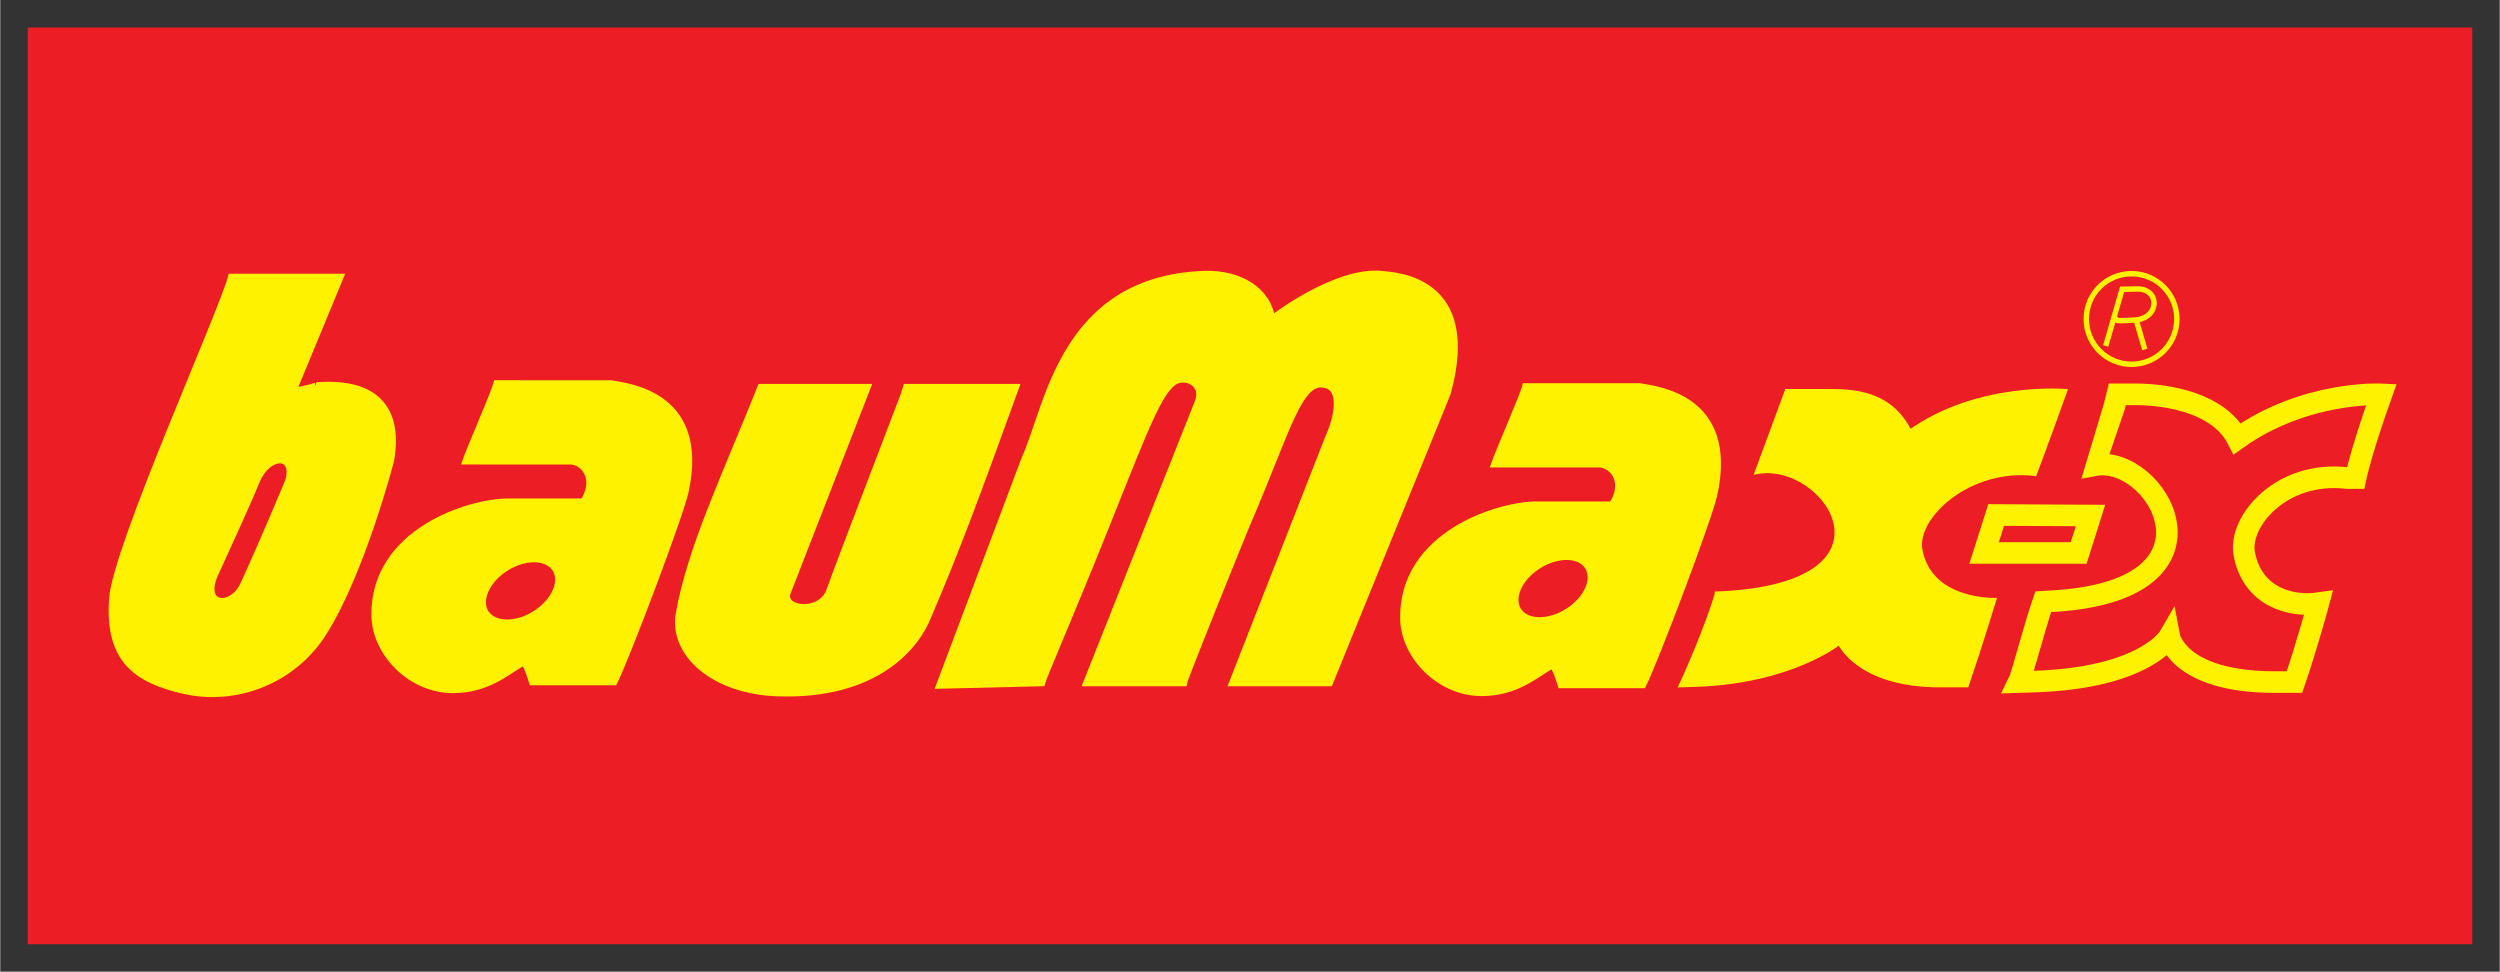 <?xml version="1.0" encoding="UTF-8" standalone="no"?>
<!DOCTYPE svg PUBLIC "-//W3C//DTD SVG 1.0//EN" "http://www.w3.org/TR/2001/REC-SVG-20010904/DTD/svg10.dtd">
<!-- Created with Inkscape (http://www.inkscape.org/) by Marsupilami -->
<svg
   xmlns:svg="http://www.w3.org/2000/svg"
   xmlns="http://www.w3.org/2000/svg"
   version="1.0"
   width="1024"
   height="398"
   viewBox="-2.681 -2.681 243.662 94.724"
   id="svg17306">
  <rect x="-2.681" y="-2.681" width="243.662" height="94.724" fill="#333333" stroke="none"/>
  <defs
     id="defs17308" />
  <path
     d="M 0,0 L 238.3,0 L 238.3,89.362 L 0,89.362 L 0,0 z"
     id="path15802"
     style="fill:#ec1d25;fill-opacity:1;fill-rule:nonzero;stroke:none" />
  <path
     d="M 213.151,18.111 L 213.151,18.111"
     id="path15806"
     style="fill:#fef200;fill-opacity:1;stroke:#fef200;stroke-width:0.7;stroke-linecap:butt;stroke-linejoin:miter;stroke-miterlimit:3.864;stroke-dasharray:none;stroke-opacity:1" />
  <path
     d="M 145.964,34.938 L 157.151,34.943 C 158.825,35.237 166.51,36.004 164.451,45.511 C 163.937,47.876 158.76,61.568 157.492,64.143 L 149.422,64.143 C 149.23,63.528 149,62.759 148.654,62.221 C 147.232,62.913 145.31,64.912 141.737,64.912 C 137.589,64.912 134.101,61.298 134.052,57.611 C 133.939,49.401 143.312,46.467 147.116,46.467 L 154.417,46.467 C 155.747,44.406 154.594,42.772 153.307,42.628 L 142.89,42.624 C 143.317,41.379 145.772,35.783 145.964,34.938 z M 145.332,56.798 C 146.096,58.022 148.221,58.073 150.08,56.912 C 151.936,55.752 152.822,53.818 152.057,52.594 C 151.292,51.372 149.167,51.322 147.31,52.482 C 145.452,53.642 144.569,55.576 145.332,56.798 z"
     id="path15822"
     style="fill:#fef200;fill-opacity:1;stroke:#fef200;stroke-width:0.53;stroke-linecap:butt;stroke-linejoin:miter;stroke-miterlimit:3.864;stroke-dasharray:none;stroke-opacity:1" />
  <path
     d="M 25.94,35.414 C 28.285,34.913 28.142,34.847 28.142,34.847 C 35.922,34.271 35.96,39.411 35.442,42.243 C 35.442,42.243 32.629,53.047 28.946,58.911 C 25.985,63.711 20.299,65.901 15.114,64.674 C 10.737,63.639 7.734,61.802 8.197,55.644 C 8.582,50.553 19.023,27.461 19.792,24.269 L 30.551,24.269 L 25.94,35.414 z M 22.319,44.308 C 21.646,46.038 18.284,53.339 18.284,53.339 C 16.925,56.466 19.917,56.604 20.974,54.299 C 23.105,49.651 25.392,44.117 25.392,44.117 C 26.065,41.428 23.33,41.707 22.319,44.308 z"
     id="path15830"
     style="fill:#fef200;fill-opacity:1;stroke:#fef200;stroke-width:0.53;stroke-linecap:butt;stroke-linejoin:miter;stroke-miterlimit:3.864;stroke-dasharray:none;stroke-opacity:1" />
  <path
     d="M 200.674,28.414 C 200.674,25.977 202.651,23.999 205.088,23.999 C 207.528,23.999 209.504,25.977 209.504,28.414 C 209.504,30.853 207.528,32.831 205.088,32.831 C 202.651,32.831 200.674,30.853 200.674,28.414 z"
     id="path15834"
     style="fill:none;fill-opacity:1;stroke:#fef200;stroke-width:0.53;stroke-linecap:butt;stroke-linejoin:miter;stroke-miterlimit:3.864;stroke-dasharray:none;stroke-opacity:1" />
  <path
     d="M 45.678,34.65 L 56.864,34.655 C 58.539,34.948 66.223,35.716 64.165,45.221 C 63.651,47.588 58.474,61.28 57.205,63.855 L 49.136,63.855 C 48.944,63.24 48.713,62.471 48.367,61.933 C 46.947,62.625 45.024,64.623 41.45,64.623 C 37.3,64.623 33.815,61.01 33.765,57.321 C 33.654,49.113 43.026,46.178 46.83,46.178 L 54.132,46.178 C 55.459,44.116 54.305,42.484 53.02,42.341 L 42.604,42.335 C 43.032,41.09 45.485,35.495 45.678,34.65 z M 44.675,57.024 C 45.44,58.249 47.565,58.299 49.424,57.138 C 51.28,55.976 52.166,54.044 51.401,52.821 C 50.638,51.596 48.513,51.546 46.654,52.706 C 44.797,53.868 43.911,55.8 44.675,57.024 z"
     id="path15842"
     style="fill:#fef200;fill-opacity:1;stroke:#fef200;stroke-width:0.53;stroke-linecap:butt;stroke-linejoin:miter;stroke-miterlimit:3.864;stroke-dasharray:none;stroke-opacity:1" />
  <path
     d="M 71.423,35.009 L 81.934,35.014 L 74.094,55.139 C 73.554,56.726 77.302,57.206 78.129,54.851 C 79.244,51.681 85.602,35.279 85.641,35.009 L 96.401,35.009 C 92.296,46.338 90.426,51.322 87.831,57.374 C 86.678,60.351 82.739,65.251 73.134,64.938 C 66.789,64.731 62.761,61.024 63.433,57.156 C 64.548,50.738 68.139,43.253 71.423,35.009 z"
     id="path15850"
     style="fill:#fef200;fill-opacity:1;stroke:#fef200;stroke-width:0.53;stroke-linecap:butt;stroke-linejoin:miter;stroke-miterlimit:3.864;stroke-dasharray:none;stroke-opacity:1" />
  <path
     d="M 97.149,42.003 C 99.454,37.01 100.799,24.521 114.651,23.99 C 118.224,23.853 120.935,25.665 121.319,28.315 C 121.319,28.315 127.483,23.553 131.982,23.992 C 133.461,24.137 141.528,24.521 138.454,35.665 L 126.95,63.953 L 117.343,63.953 L 126.735,39.986 C 127.446,38.498 128.236,35.518 126.7,34.943 C 124.036,33.945 122.931,39.127 118.859,48.536 C 118.655,49.008 112.809,63.415 112.73,63.953 L 103.124,63.953 L 113.922,36.771 C 114.787,34.947 113.252,34.191 112.346,34.365 C 110.597,34.703 109.328,38.211 105.121,48.728 C 101.74,57.185 99.052,63.301 98.897,63.953 L 88.791,64.195 L 97.149,42.003 z"
     id="path15858"
     style="fill:#fef200;fill-opacity:1;stroke:#fef200;stroke-width:0.53;stroke-linecap:butt;stroke-linejoin:miter;stroke-miterlimit:3.864;stroke-dasharray:none;stroke-opacity:1" />
  <path
     d="M 202.57,31.045 L 204.168,25.515 L 205.658,25.49 C 207.865,25.452 207.882,28.385 205.352,28.525 C 202.632,28.675 204.128,28.453 203.345,28.405"
     id="path15862"
     style="fill:none;fill-opacity:1;stroke:#fef200;stroke-width:0.53;stroke-linecap:butt;stroke-linejoin:miter;stroke-miterlimit:3.864;stroke-dasharray:none;stroke-opacity:1" />
  <path
     d="M 205.557,28.573 L 206.377,31.383"
     id="path15866"
     style="fill:#fef200;fill-opacity:1;stroke:#fef200;stroke-width:0.53;stroke-linecap:butt;stroke-linejoin:miter;stroke-miterlimit:3.864;stroke-dasharray:none;stroke-opacity:1" />
  <path
     d="M 176.59,60.063 C 176.59,60.063 171.915,63.846 162.566,64.146 L 161.055,64.193 C 161.323,63.656 163.622,58.527 164.583,55.212 L 164.583,55.116 C 183.698,54.394 175.15,41.908 168.39,43.447 C 168.391,43.439 171.43,35.374 171.43,35.374 C 171.43,35.374 171.387,35.547 171.43,35.374 L 175.822,35.374 C 178.861,35.374 181.778,35.952 183.507,39.314 C 190.136,34.607 198.713,35.374 198.713,35.374 C 196.762,40.803 195.706,43.588 195.706,43.588 C 189.175,42.821 184.005,47.813 184.565,50.888 C 185.332,55.116 189.846,55.741 191.795,55.741 C 191.795,55.741 190.327,60.543 189.077,64.193 L 186.388,64.193 C 178.416,64.193 176.59,60.063 176.59,60.063 z"
     id="path15874"
     style="fill:#fef200;fill-opacity:1;stroke:#fef200;stroke-width:0.265;stroke-linecap:butt;stroke-linejoin:miter;stroke-miterlimit:3.864;stroke-dasharray:none;stroke-opacity:1" />
  <path
     d="M 191.89,47.523 L 201.087,47.574 L 199.933,51.225 L 190.711,51.225 L 191.89,47.523 z"
     id="path15878"
     style="fill:none;fill-opacity:1;stroke:#fef200;stroke-width:2.105;stroke-linecap:butt;stroke-linejoin:miter;stroke-miterlimit:3.864;stroke-dasharray:none;stroke-opacity:1" />
  <path
     d="M 208.771,59.39 C 208.771,59.39 206.443,63.415 195.61,63.761 L 194.098,63.81 C 194.369,63.271 195.706,58.189 196.476,55.98 L 198.011,55.884 C 215.206,54.589 207.523,41.525 201.47,42.676 C 201.471,42.669 203.39,37.009 203.39,37.009 C 203.39,37.009 203.664,35.931 203.706,35.759 L 205.409,35.759 C 208.885,35.759 213.671,36.721 215.399,40.082 C 222.028,35.376 229.451,35.759 229.451,35.759 C 227.503,41.189 226.925,43.925 226.925,43.925 L 226.156,43.925 C 219.624,43.156 215.511,48.196 216.071,51.274 C 216.84,55.5 220.585,56.509 223.303,56.124 C 223.303,56.124 222.22,60.159 220.969,63.81 L 219.05,63.81 C 209.605,63.81 208.771,59.39 208.771,59.39 z"
     id="path15882"
     style="fill:none;fill-opacity:1;stroke:#fef200;stroke-width:2.105;stroke-linecap:butt;stroke-linejoin:miter;stroke-miterlimit:3.864;stroke-dasharray:none;stroke-opacity:1" />
</svg>
<!-- version: 20090314, original size: 238.3 89.362503, border: 3% -->
